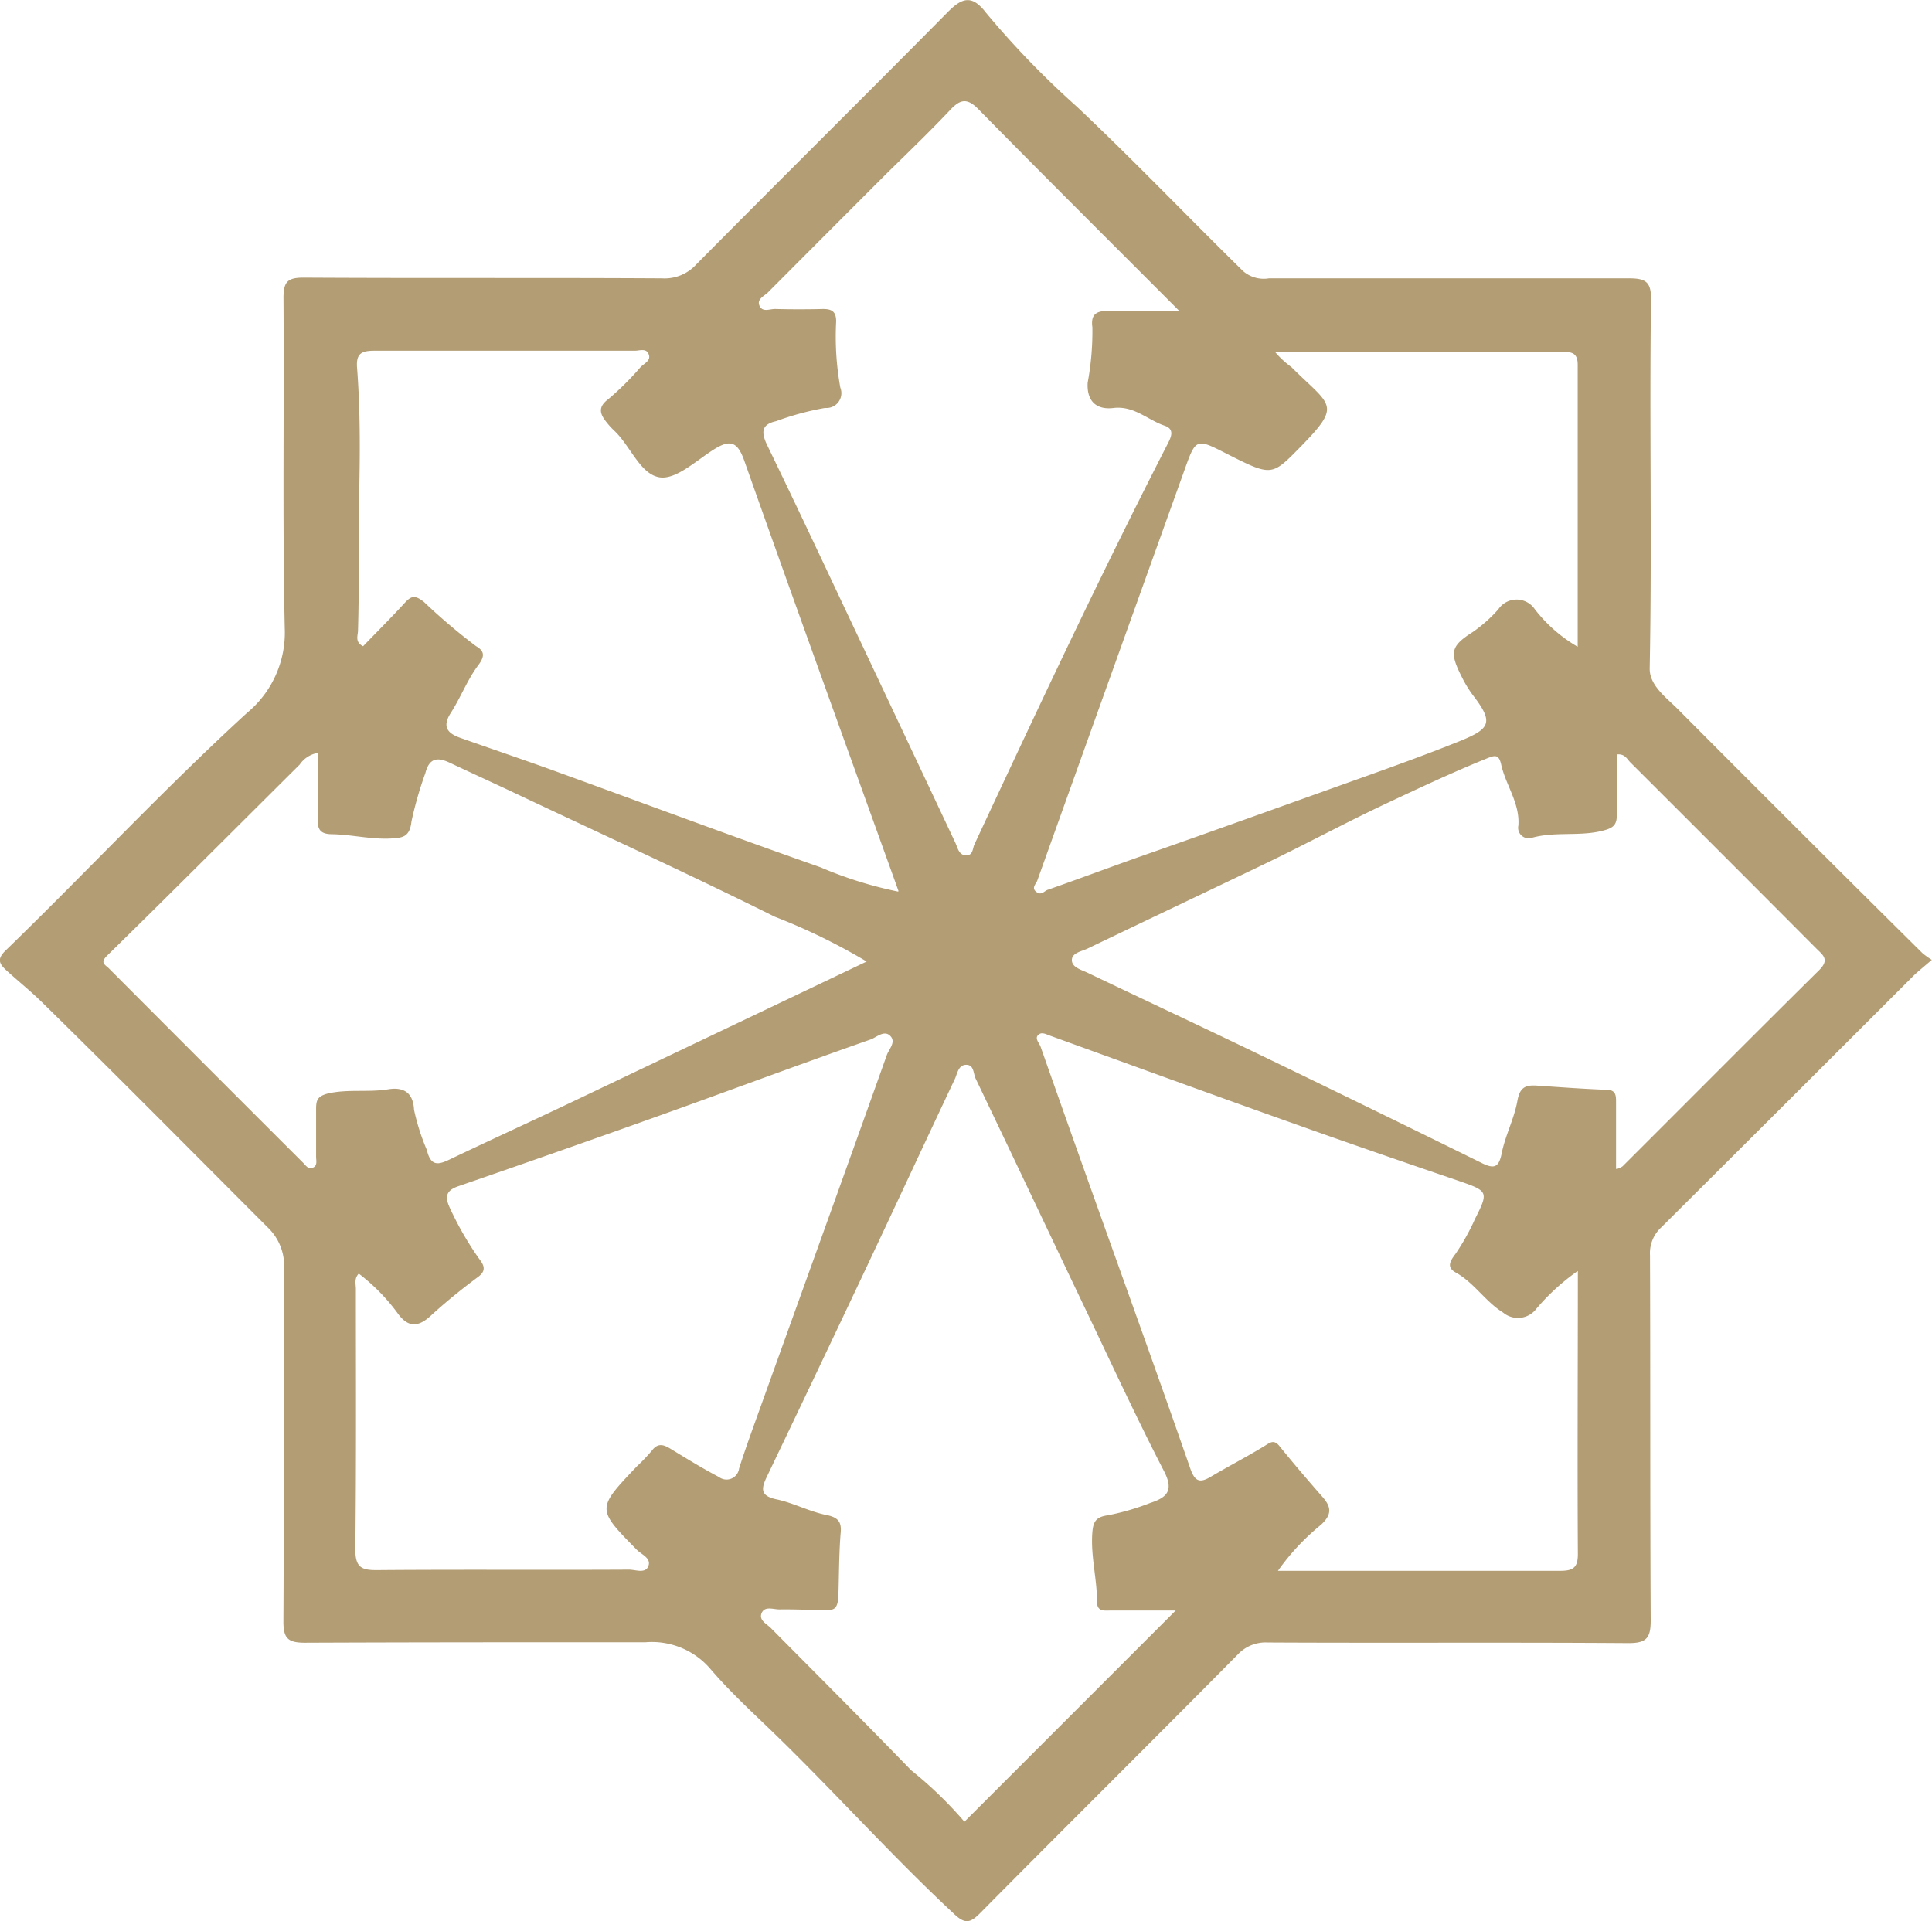 <svg xmlns="http://www.w3.org/2000/svg" xmlns:xlink="http://www.w3.org/1999/xlink" width="24.582" height="24.448" viewBox="0 0 24.582 24.448">
  <defs>
    <clipPath id="clip-path">
      <rect id="Rectangle_35244" data-name="Rectangle 35244" width="24.582" height="24.448" fill="#b39d74"/>
    </clipPath>
  </defs>
  <g id="Group_96757" data-name="Group 96757" clip-path="url(#clip-path)">
    <path id="Path_61031" data-name="Path 61031" d="M24.582,12.211c-.1.089-.174.145-.238.208q-1.6,1.6-3.208,3.2a.445.445,0,0,0-.142.355c.006,1.547,0,3.094.009,4.641,0,.225-.049.294-.285.293-1.529-.011-3.057,0-4.586-.008a.486.486,0,0,0-.386.156c-1.088,1.1-2.187,2.189-3.275,3.288-.133.135-.2.138-.343,0-.779-.726-1.489-1.52-2.252-2.262-.286-.278-.584-.548-.842-.851a.979.979,0,0,0-.819-.334c-1.446,0-2.892,0-4.337.006-.22,0-.273-.061-.272-.275.009-1.5,0-3,.009-4.5a.673.673,0,0,0-.208-.509C2.452,14.663,1.5,13.7.533,12.752c-.142-.14-.3-.266-.447-.4-.1-.09-.127-.15-.012-.26,1.031-1,2.009-2.05,3.068-3.02a1.326,1.326,0,0,0,.481-1.08c-.03-1.4-.006-2.8-.016-4.2,0-.207.052-.26.259-.259,1.519.009,3.039,0,4.558.009a.543.543,0,0,0,.431-.173c1.062-1.073,2.136-2.135,3.2-3.211.183-.186.309-.23.487,0a11.19,11.19,0,0,0,1.16,1.2c.723.681,1.409,1.4,2.115,2.092a.4.4,0,0,0,.328.092c1.529,0,3.057,0,4.586,0,.215,0,.279.052.276.272-.022,1.565.014,3.13-.017,4.695,0,.217.212.367.362.518q1.549,1.557,3.107,3.1a1,1,0,0,0,.126.09m-8.363-7.74a1.141,1.141,0,0,0,.208.193c.5.5.653.469.121,1.012-.371.378-.365.384-.943.092-.392-.2-.392-.2-.541.218q-.936,2.606-1.869,5.213c-.015.041-.079.094-.012.144s.1-.013.148-.028c.449-.157.895-.326,1.345-.482.856-.3,1.706-.607,2.558-.911.446-.159.9-.322,1.342-.5.38-.155.429-.234.167-.575a1.465,1.465,0,0,1-.141-.228c-.163-.32-.153-.4.134-.583a1.8,1.8,0,0,0,.325-.289.28.28,0,0,1,.465,0,1.883,1.883,0,0,0,.545.477c0-1.217,0-2.4,0-3.588,0-.141-.064-.165-.185-.165-1.205,0-2.411,0-3.668,0m4.345,10.4a.294.294,0,0,0,.079-.036c.834-.832,1.664-1.668,2.5-2.495.139-.137.048-.194-.038-.28Q21.926,10.88,20.743,9.7c-.041-.041-.069-.112-.171-.1,0,.254,0,.51,0,.765,0,.118-.032.166-.16.2-.3.084-.617.011-.919.095a.134.134,0,0,1-.174-.155c.021-.286-.16-.513-.218-.774-.031-.141-.084-.12-.191-.077-.422.171-.836.366-1.246.558-.529.248-1.046.528-1.575.782-.75.36-1.5.715-2.251,1.076-.076.036-.2.054-.2.147s.121.123.2.161c.722.345,1.447.684,2.168,1.032q1.427.688,2.847,1.389c.152.075.217.064.254-.124.045-.227.16-.441.2-.669.029-.159.092-.2.233-.193.3.02.6.043.9.054.125,0,.122.08.122.166,0,.273,0,.545,0,.832m-.495,1.313a2.794,2.794,0,0,0-.518.474.294.294,0,0,1-.424.05c-.227-.141-.367-.378-.6-.508-.12-.066-.08-.141-.005-.24a2.835,2.835,0,0,0,.248-.445c.174-.344.166-.353-.2-.48-.7-.239-1.392-.477-2.085-.724-1.043-.371-2.083-.75-3.124-1.127-.053-.019-.107-.052-.151-.007s.014.1.031.145q.336.955.676,1.908c.411,1.153.826,2.3,1.229,3.46.059.169.121.191.263.106.223-.132.454-.251.675-.386.076-.046.125-.095.2,0,.177.219.36.433.546.645.112.128.121.222-.02.353a2.943,2.943,0,0,0-.548.586c1.218,0,2.4,0,3.591,0,.163,0,.226-.039.225-.214-.007-1.178,0-2.356,0-3.6M15.006,3.958c-.885-.887-1.726-1.723-2.558-2.569-.141-.143-.228-.128-.356.008-.259.274-.531.536-.8.8q-.761.761-1.521,1.524c-.047.047-.146.085-.107.171s.131.038.2.04c.2.005.4.005.607,0,.112,0,.167.031.168.156a3.647,3.647,0,0,0,.053.845.189.189,0,0,1-.194.258,3.622,3.622,0,0,0-.624.169c-.185.04-.191.14-.115.3.315.649.622,1.3.93,1.954q.735,1.556,1.468,3.113c.029.062.042.153.133.157s.085-.089.107-.137c.8-1.714,1.6-3.423,2.464-5.107.039-.077.088-.179-.043-.223-.217-.073-.388-.257-.653-.225-.2.024-.34-.072-.326-.322a3.571,3.571,0,0,0,.06-.706c-.022-.157.045-.211.2-.206.282.009.565,0,.9,0M4.046,9.58a.351.351,0,0,0-.232.148c-.815.81-1.627,1.625-2.448,2.429-.1.095-.026.12.018.164Q2.621,13.562,3.861,14.8c.03.03.059.08.113.061.07-.024.048-.091.048-.141,0-.2,0-.4,0-.607,0-.114.016-.165.155-.2.256-.057.513-.011.762-.052.232-.038.32.078.329.26a2.792,2.792,0,0,0,.163.512c.05.212.147.19.294.119.5-.239,1.008-.471,1.511-.71,1.26-.6,2.518-1.2,3.791-1.807a7.716,7.716,0,0,0-1.169-.57c-1.081-.538-2.179-1.04-3.271-1.556-.285-.135-.573-.266-.857-.4-.158-.076-.267-.071-.318.129a4.684,4.684,0,0,0-.177.617c-.022.2-.117.207-.271.215-.249.011-.49-.05-.734-.055-.148,0-.191-.053-.188-.193.007-.274,0-.549,0-.844M14.964,20.493h-.833c-.08,0-.174.018-.173-.113,0-.292-.081-.577-.06-.872.01-.143.043-.206.2-.227a3.085,3.085,0,0,0,.541-.158c.205-.067.3-.153.173-.4-.357-.691-.683-1.4-1.018-2.1-.461-.966-.918-1.934-1.381-2.9-.031-.065-.018-.184-.132-.173-.082.008-.1.1-.126.167-.389.824-.772,1.65-1.161,2.474q-.614,1.3-1.237,2.6c-.073.153-.086.244.125.288s.422.158.639.2c.145.03.187.09.176.219-.022.262-.021.528-.029.788-.006.206-.061.205-.2.2-.184,0-.368-.01-.552-.007-.077,0-.185-.046-.225.046s.065.138.119.193c.594.6,1.195,1.2,1.783,1.808a5.006,5.006,0,0,1,.678.655l2.693-2.693m-3.532-9.151c-.667-1.855-1.321-3.661-1.961-5.472-.085-.242-.177-.278-.386-.147-.225.141-.482.387-.691.356-.248-.037-.372-.4-.579-.594a.9.9,0,0,1-.092-.1c-.082-.1-.128-.193.016-.3a3.679,3.679,0,0,0,.411-.408c.046-.049.143-.084.1-.172-.032-.071-.115-.037-.174-.037-1.105,0-2.21,0-3.315,0-.166,0-.231.04-.218.215.037.483.039.972.03,1.451-.011.631,0,1.263-.018,1.894,0,.062-.044.146.065.2.176-.183.359-.365.533-.555.086-.094.134-.092.241-.009a7.494,7.494,0,0,0,.663.563c.1.058.12.12.03.24-.14.185-.224.412-.351.609-.114.177-.042.26.121.318.38.134.762.264,1.142.4,1.147.416,2.29.843,3.441,1.247a5.056,5.056,0,0,0,.988.309M4.571,16.2c-.069.067-.043.135-.043.2,0,1.1.006,2.21-.007,3.315,0,.231.079.266.282.264,1.068-.009,2.136,0,3.2-.006.084,0,.209.055.247-.046s-.088-.146-.148-.207c-.512-.521-.513-.52,0-1.06a2.354,2.354,0,0,0,.191-.2c.08-.108.156-.076.248-.019.2.122.4.245.606.353a.161.161,0,0,0,.257-.109c.082-.256.174-.508.265-.761.539-1.5,1.081-3,1.615-4.5.026-.073.121-.165.043-.243s-.176.02-.25.046c-.885.31-1.763.638-2.645.954q-1.3.465-2.6.913c-.164.056-.169.141-.112.268a4.083,4.083,0,0,0,.359.631c.047.069.139.155.007.253-.21.156-.415.321-.609.5-.165.15-.291.142-.42-.039a2.471,2.471,0,0,0-.491-.5" transform="translate(0 0)" fill="#b39d74"/>
  </g>
</svg>
